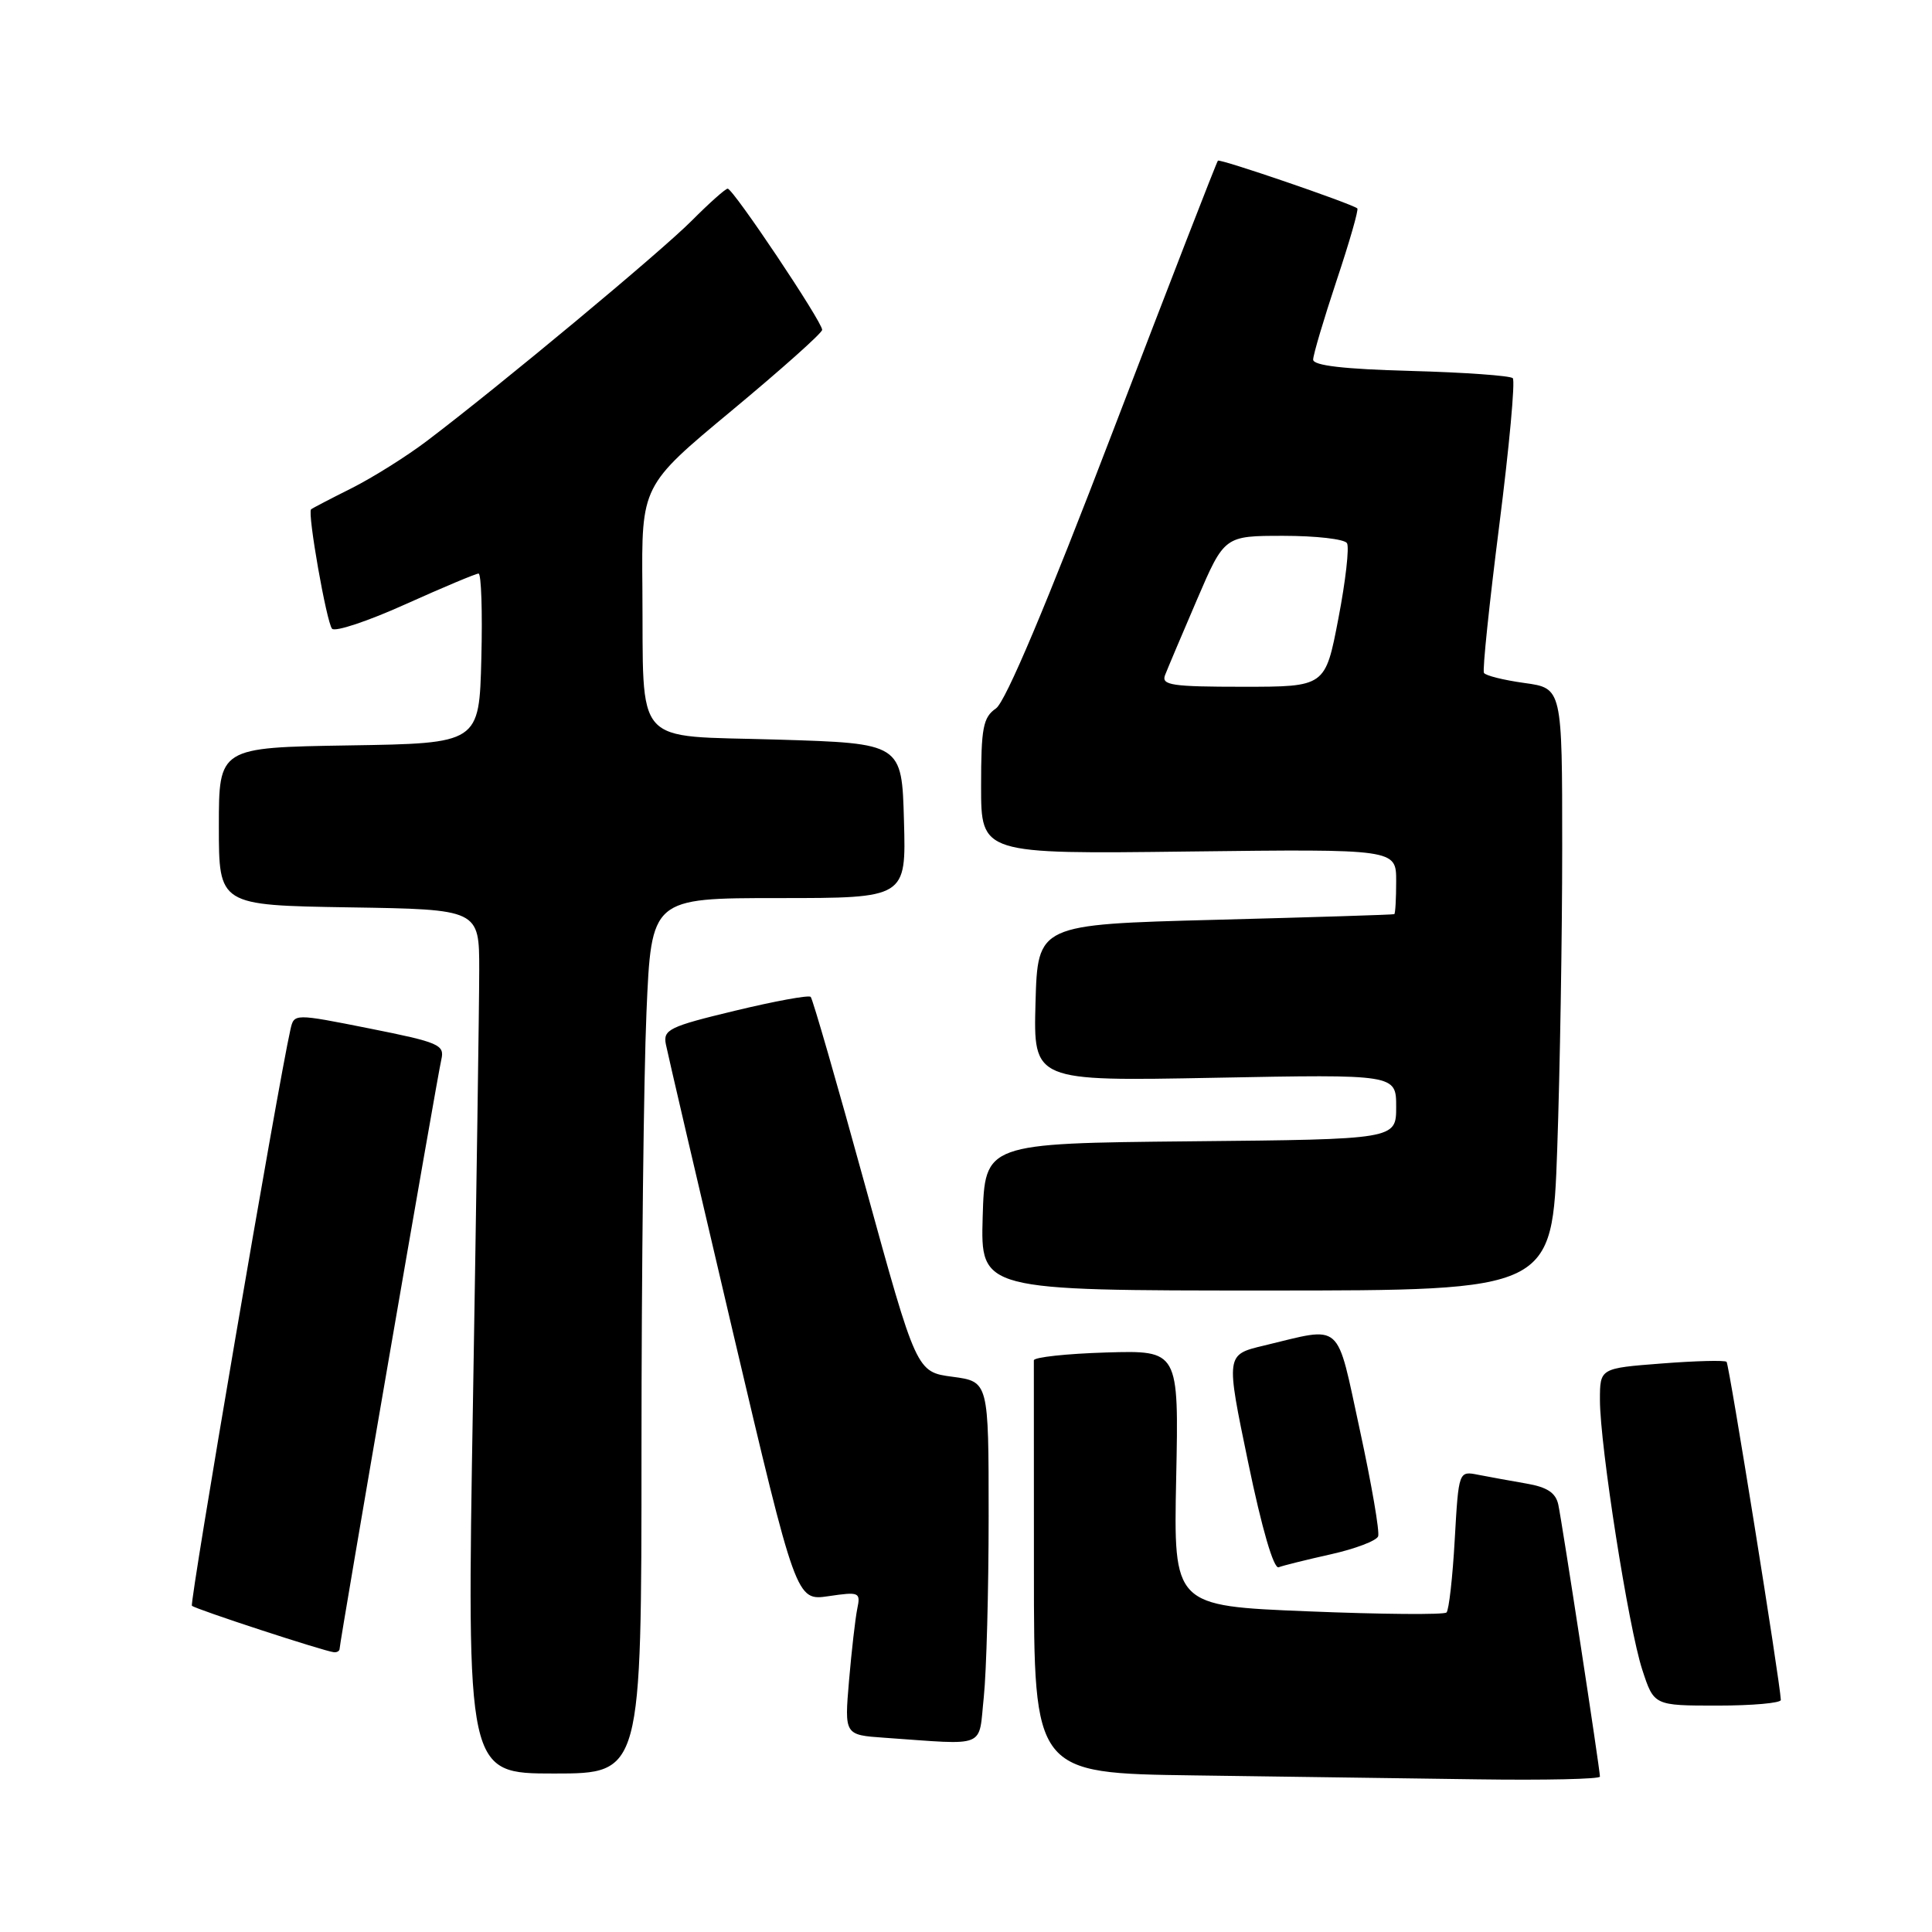 <?xml version="1.0" encoding="UTF-8" standalone="no"?>
<!DOCTYPE svg PUBLIC "-//W3C//DTD SVG 1.1//EN" "http://www.w3.org/Graphics/SVG/1.1/DTD/svg11.dtd" >
<svg xmlns="http://www.w3.org/2000/svg" xmlns:xlink="http://www.w3.org/1999/xlink" version="1.1" viewBox="0 0 256 256">
 <g >
 <path fill="currentColor"
d=" M 212.00 235.41 C 212.00 234.45 206.98 201.67 206.48 199.36 C 206.14 197.80 205.00 197.05 202.26 196.58 C 200.19 196.22 197.33 195.70 195.89 195.42 C 193.28 194.90 193.28 194.90 192.76 204.00 C 192.48 209.00 191.99 213.35 191.67 213.66 C 191.36 213.98 183.09 213.91 173.30 213.51 C 155.50 212.79 155.50 212.79 155.85 195.86 C 156.20 178.93 156.20 178.93 146.60 179.21 C 141.31 179.37 136.99 179.84 136.99 180.25 C 137.00 180.66 137.00 193.14 137.00 207.98 C 137.00 234.96 137.00 234.96 158.25 235.25 C 169.94 235.41 186.81 235.65 195.75 235.77 C 204.69 235.90 212.00 235.74 212.00 235.41 Z  M 85.00 192.16 C 85.00 168.60 85.30 142.50 85.66 134.16 C 86.31 119.00 86.31 119.00 103.19 119.00 C 120.07 119.00 120.07 119.00 119.78 108.75 C 119.50 98.50 119.50 98.50 103.01 98.00 C 83.61 97.41 85.30 99.32 85.12 77.92 C 85.00 64.34 85.00 64.34 96.94 54.42 C 103.51 48.96 108.91 44.15 108.94 43.71 C 109.01 42.73 97.15 25.00 96.42 25.00 C 96.12 25.00 93.98 26.91 91.65 29.25 C 87.50 33.42 66.28 51.07 56.59 58.41 C 53.89 60.46 49.39 63.28 46.59 64.69 C 43.79 66.09 41.37 67.35 41.22 67.49 C 40.71 67.93 43.27 82.48 44.00 83.31 C 44.40 83.76 48.78 82.30 53.74 80.06 C 58.70 77.83 63.06 76.00 63.41 76.00 C 63.77 76.00 63.94 81.06 63.78 87.25 C 63.50 98.50 63.50 98.50 46.25 98.77 C 29.00 99.05 29.00 99.05 29.00 109.50 C 29.00 119.95 29.00 119.95 46.25 120.23 C 63.50 120.50 63.50 120.50 63.50 128.50 C 63.50 132.90 63.12 158.66 62.67 185.75 C 61.84 235.00 61.84 235.00 73.42 235.00 C 85.00 235.00 85.00 235.00 85.00 192.16 Z  M 130.36 224.85 C 130.71 221.47 131.00 210.69 131.00 200.89 C 131.00 183.07 131.00 183.07 126.22 182.43 C 121.44 181.80 121.44 181.80 114.66 157.18 C 110.94 143.64 107.68 132.34 107.42 132.09 C 107.16 131.83 102.64 132.66 97.38 133.93 C 88.68 136.02 87.85 136.43 88.23 138.37 C 88.46 139.54 92.44 156.62 97.07 176.32 C 105.50 212.13 105.50 212.13 109.79 211.50 C 113.87 210.90 114.05 210.98 113.59 213.18 C 113.33 214.46 112.84 218.74 112.50 222.70 C 111.89 229.89 111.89 229.89 117.19 230.26 C 130.97 231.22 129.63 231.77 130.36 224.85 Z  M 235.97 225.25 C 235.88 222.89 229.12 180.79 228.78 180.45 C 228.55 180.22 224.68 180.32 220.18 180.67 C 212.00 181.30 212.00 181.30 212.00 185.50 C 212.00 191.55 215.78 215.66 217.61 221.25 C 219.16 226.00 219.16 226.00 227.58 226.00 C 232.21 226.00 235.99 225.66 235.97 225.25 Z  M 45.00 218.47 C 45.00 217.64 57.92 142.76 58.48 140.39 C 58.93 138.44 58.20 138.12 48.97 136.28 C 38.97 134.29 38.97 134.29 38.49 136.39 C 36.80 143.88 25.09 212.42 25.43 212.77 C 25.88 213.22 42.94 218.80 44.25 218.93 C 44.66 218.97 45.00 218.76 45.00 218.47 Z  M 176.35 205.95 C 179.57 205.23 182.39 204.16 182.61 203.57 C 182.83 202.98 181.74 196.65 180.19 189.50 C 177.00 174.83 178.06 175.76 167.46 178.30 C 162.42 179.50 162.42 179.50 165.39 193.79 C 167.20 202.54 168.77 207.92 169.43 207.67 C 170.02 207.44 173.13 206.67 176.35 205.95 Z  M 206.34 152.25 C 206.70 141.94 207.00 123.98 207.00 112.34 C 207.00 91.19 207.00 91.19 202.00 90.50 C 199.25 90.12 196.83 89.52 196.63 89.16 C 196.42 88.80 197.34 80.00 198.66 69.61 C 199.98 59.23 200.79 50.45 200.45 50.11 C 200.11 49.78 194.02 49.34 186.92 49.15 C 178.07 48.91 174.00 48.44 174.00 47.65 C 174.00 47.02 175.40 42.31 177.10 37.19 C 178.81 32.07 180.05 27.76 179.85 27.61 C 178.92 26.92 161.66 21.01 161.38 21.29 C 161.21 21.46 154.96 37.56 147.50 57.05 C 138.66 80.15 133.25 92.98 131.97 93.87 C 130.26 95.06 130.00 96.42 130.00 104.21 C 130.00 113.17 130.00 113.17 157.50 112.83 C 185.00 112.50 185.00 112.50 185.00 116.75 C 185.00 119.09 184.89 121.06 184.75 121.13 C 184.61 121.21 173.93 121.54 161.00 121.88 C 137.50 122.50 137.50 122.50 137.21 132.88 C 136.93 143.27 136.93 143.27 160.96 142.81 C 185.00 142.35 185.00 142.35 185.00 146.66 C 185.00 150.97 185.00 150.97 157.75 151.23 C 130.50 151.50 130.50 151.50 130.21 161.25 C 129.93 171.00 129.93 171.00 167.81 171.00 C 205.68 171.00 205.68 171.00 206.34 152.25 Z  M 154.37 89.47 C 154.70 88.62 156.60 84.12 158.60 79.47 C 162.24 71.00 162.24 71.00 170.06 71.00 C 174.36 71.00 178.15 71.43 178.48 71.97 C 178.81 72.50 178.30 77.00 177.34 81.97 C 175.61 91.00 175.61 91.00 164.70 91.00 C 155.31 91.00 153.87 90.79 154.37 89.47 Z "/>
</g>
</svg>